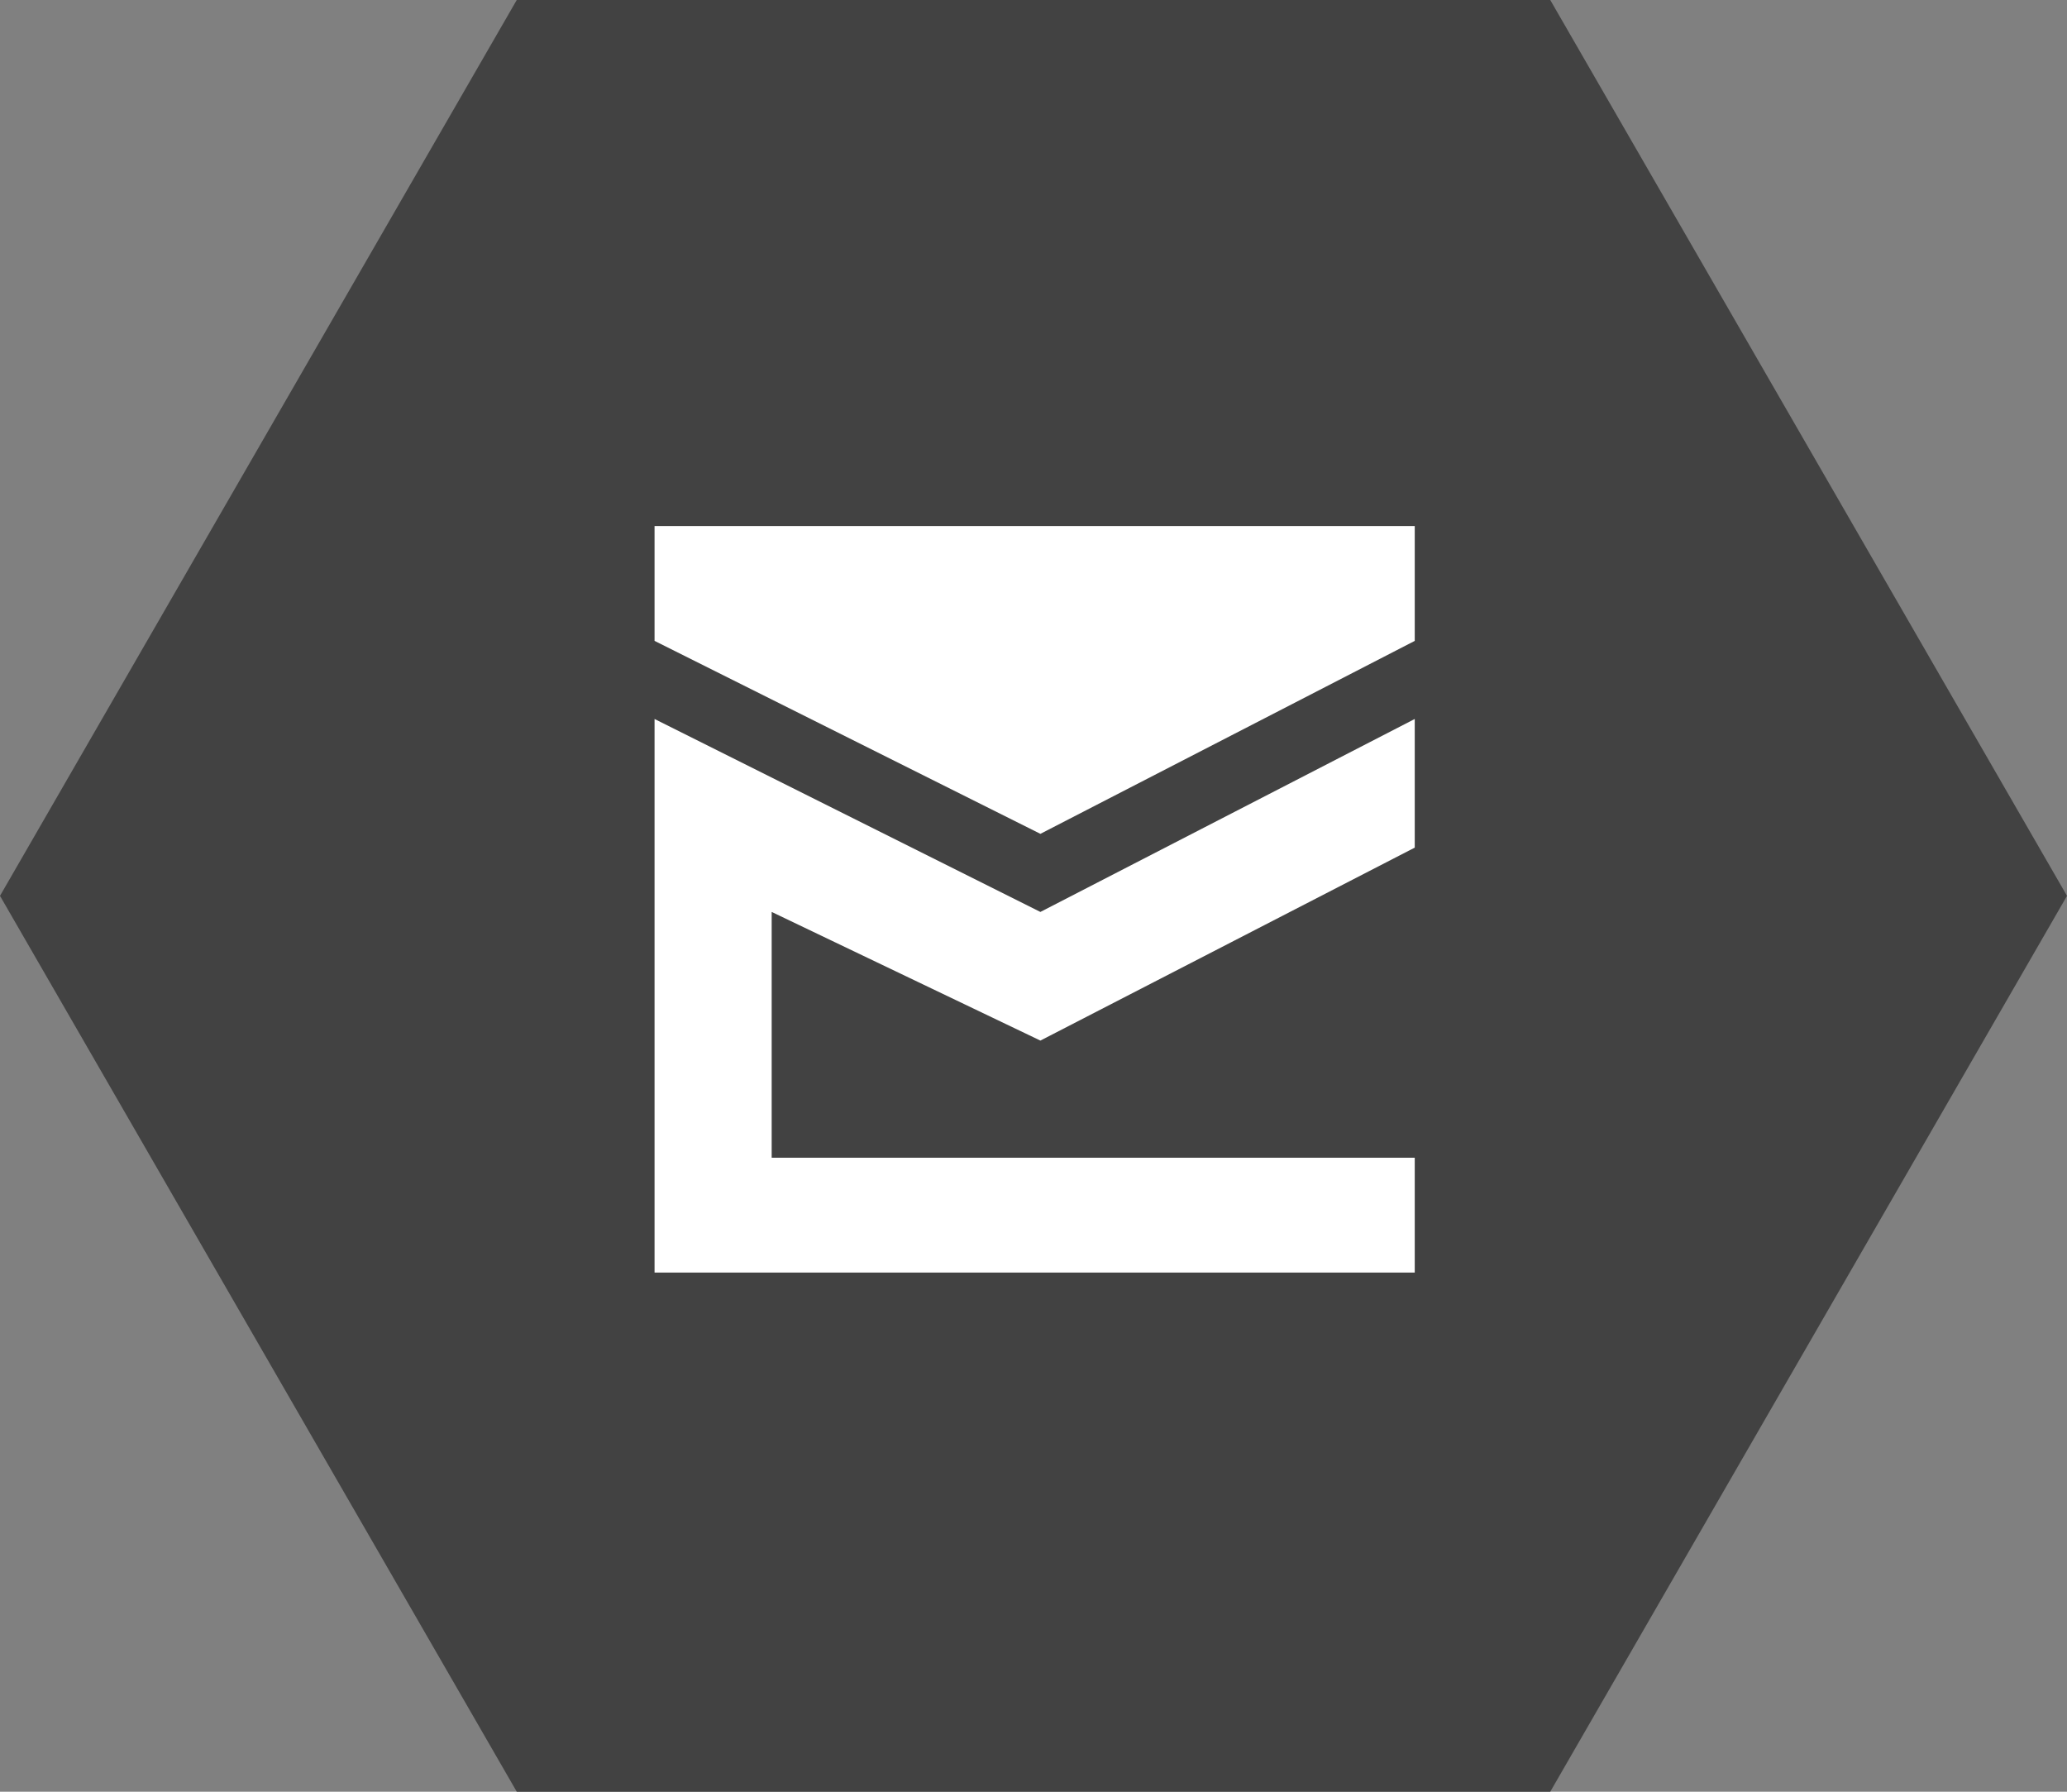 <?xml version="1.0" encoding="utf-8"?>
<!-- Generator: Adobe Illustrator 24.2.0, SVG Export Plug-In . SVG Version: 6.00 Build 0)  -->
<svg version="1.1" id="Layer_1" xmlns="http://www.w3.org/2000/svg" xmlns:xlink="http://www.w3.org/1999/xlink" x="0px" y="0px"
	 viewBox="0 0 90 78" style="enable-background:new 0 0 90 78;" xml:space="preserve">
<rect x="0" y="0" width="90" height="78" fill="#808080" stroke="none"/>
<style type="text/css">
	.st0{fill-rule:evenodd;clip-rule:evenodd;fill:#424242;}
	.st1{display:none;}
	.st2{display:inline;fill-rule:evenodd;clip-rule:evenodd;fill:#FFFFFF;}
	.st3{fill:#FFFFFF;}
</style>
<g id="Page-1">
	<g id="Program-Page-Template" transform="translate(-549, -356)">
		<g id="Group-9" transform="translate(549, 356)">
			<polygon id="Fill-1" class="st0" points="22.5,0 0,39 22.5,78 67.5,78 90,39 67.5,0 			"/>
			<g id="Group-8" transform="translate(23.119, 18.255)" class="st1">
				<path id="Fill-2" class="st2" d="M5.7,37.6c-3.9,0-6.5-3.9-5-7.5L11.6,3.6c0.8-2,2.8-3.4,5-3.4c3.9,0,6.5,3.9,5,7.5L10.8,34.2
					C9.9,36.2,8,37.6,5.7,37.6"/>
				<path id="Fill-4" class="st2" d="M21.6,37.6c-3.9,0-6.5-3.9-5-7.5L27.5,3.6c0.8-2,2.8-3.4,5-3.4c3.9,0,6.5,3.9,5,7.5L26.6,34.2
					C25.8,36.2,23.8,37.6,21.6,37.6"/>
				<path id="Fill-6" class="st2" d="M44.3,31.4c0,3.4-2.8,6.2-6.3,6.2s-6.3-2.8-6.3-6.2s2.8-6.2,6.3-6.2
					C41.5,25.1,44.3,27.9,44.3,31.4"/>
			</g>
		</g>
	</g>
</g>
<polygon class="st3" points="61.6,27.9 45.3,36.3 28.5,27.9 28.5,22.9 43.6,22.9 61.6,22.9 "/>
<polygon class="st3" points="61.6,55.4 28.5,55.4 28.5,31.3 45.3,39.7 61.6,31.3 61.6,36.9 45.3,45.3 33.6,39.7 33.6,50.4 
	61.6,50.4 "/>
</svg>
